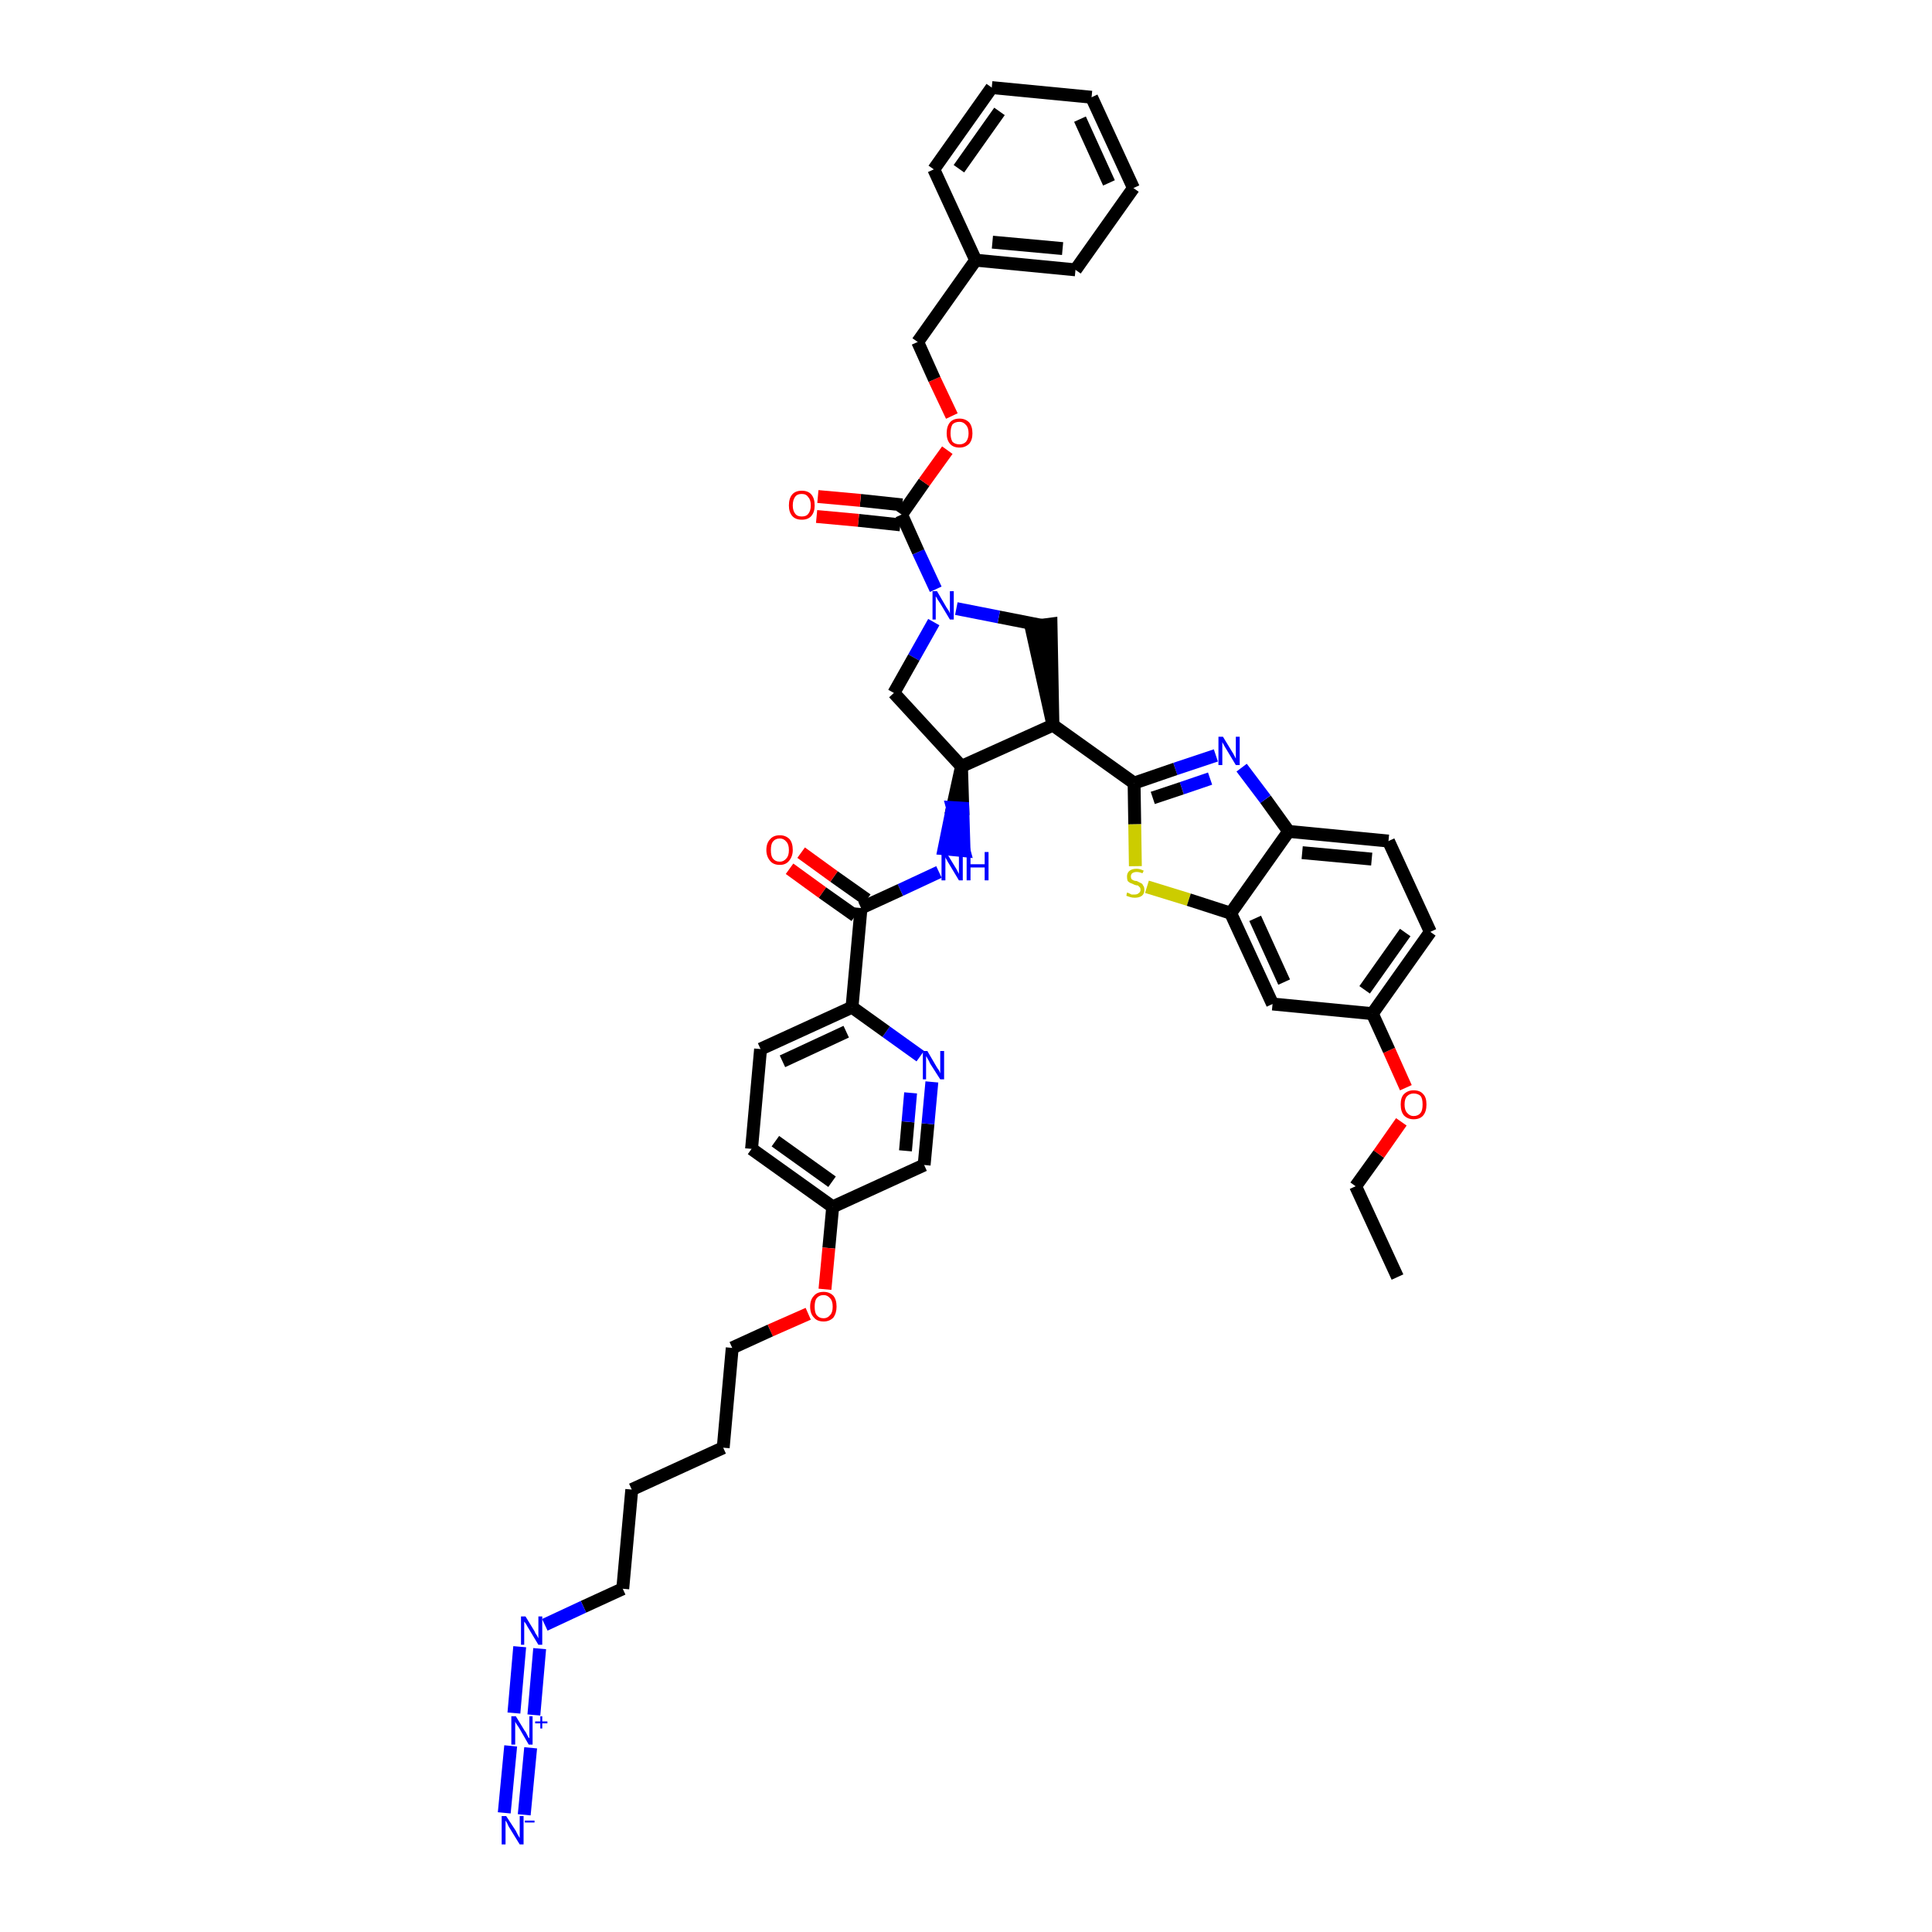 <?xml version='1.0' encoding='iso-8859-1'?>
<svg version='1.1' baseProfile='full'
              xmlns='http://www.w3.org/2000/svg'
                      xmlns:rdkit='http://www.rdkit.org/xml'
                      xmlns:xlink='http://www.w3.org/1999/xlink'
                  xml:space='preserve'
width='300px' height='300px' viewBox='0 0 300 300'>
<!-- END OF HEADER -->
<path class='bond-0 atom-0 atom-1' d='M 217.0,198.3 L 210.5,184.2' style='fill:none;fill-rule:evenodd;stroke:#000000;stroke-width:2.0px;stroke-linecap:butt;stroke-linejoin:miter;stroke-opacity:1' />
<path class='bond-1 atom-1 atom-2' d='M 210.5,184.2 L 214.1,179.2' style='fill:none;fill-rule:evenodd;stroke:#000000;stroke-width:2.0px;stroke-linecap:butt;stroke-linejoin:miter;stroke-opacity:1' />
<path class='bond-1 atom-1 atom-2' d='M 214.1,179.2 L 217.6,174.2' style='fill:none;fill-rule:evenodd;stroke:#FF0000;stroke-width:2.0px;stroke-linecap:butt;stroke-linejoin:miter;stroke-opacity:1' />
<path class='bond-2 atom-2 atom-3' d='M 218.3,168.9 L 215.7,163.1' style='fill:none;fill-rule:evenodd;stroke:#FF0000;stroke-width:2.0px;stroke-linecap:butt;stroke-linejoin:miter;stroke-opacity:1' />
<path class='bond-2 atom-2 atom-3' d='M 215.7,163.1 L 213.1,157.4' style='fill:none;fill-rule:evenodd;stroke:#000000;stroke-width:2.0px;stroke-linecap:butt;stroke-linejoin:miter;stroke-opacity:1' />
<path class='bond-3 atom-3 atom-4' d='M 213.1,157.4 L 222.1,144.7' style='fill:none;fill-rule:evenodd;stroke:#000000;stroke-width:2.0px;stroke-linecap:butt;stroke-linejoin:miter;stroke-opacity:1' />
<path class='bond-3 atom-3 atom-4' d='M 211.9,153.7 L 218.2,144.8' style='fill:none;fill-rule:evenodd;stroke:#000000;stroke-width:2.0px;stroke-linecap:butt;stroke-linejoin:miter;stroke-opacity:1' />
<path class='bond-43 atom-43 atom-3' d='M 197.6,155.9 L 213.1,157.4' style='fill:none;fill-rule:evenodd;stroke:#000000;stroke-width:2.0px;stroke-linecap:butt;stroke-linejoin:miter;stroke-opacity:1' />
<path class='bond-4 atom-4 atom-5' d='M 222.1,144.7 L 215.6,130.6' style='fill:none;fill-rule:evenodd;stroke:#000000;stroke-width:2.0px;stroke-linecap:butt;stroke-linejoin:miter;stroke-opacity:1' />
<path class='bond-5 atom-5 atom-6' d='M 215.6,130.6 L 200.1,129.1' style='fill:none;fill-rule:evenodd;stroke:#000000;stroke-width:2.0px;stroke-linecap:butt;stroke-linejoin:miter;stroke-opacity:1' />
<path class='bond-5 atom-5 atom-6' d='M 213.0,133.4 L 202.2,132.4' style='fill:none;fill-rule:evenodd;stroke:#000000;stroke-width:2.0px;stroke-linecap:butt;stroke-linejoin:miter;stroke-opacity:1' />
<path class='bond-6 atom-6 atom-7' d='M 200.1,129.1 L 196.5,124.1' style='fill:none;fill-rule:evenodd;stroke:#000000;stroke-width:2.0px;stroke-linecap:butt;stroke-linejoin:miter;stroke-opacity:1' />
<path class='bond-6 atom-6 atom-7' d='M 196.5,124.1 L 192.8,119.2' style='fill:none;fill-rule:evenodd;stroke:#0000FF;stroke-width:2.0px;stroke-linecap:butt;stroke-linejoin:miter;stroke-opacity:1' />
<path class='bond-44 atom-42 atom-6' d='M 191.1,141.8 L 200.1,129.1' style='fill:none;fill-rule:evenodd;stroke:#000000;stroke-width:2.0px;stroke-linecap:butt;stroke-linejoin:miter;stroke-opacity:1' />
<path class='bond-7 atom-7 atom-8' d='M 188.8,117.3 L 182.5,119.4' style='fill:none;fill-rule:evenodd;stroke:#0000FF;stroke-width:2.0px;stroke-linecap:butt;stroke-linejoin:miter;stroke-opacity:1' />
<path class='bond-7 atom-7 atom-8' d='M 182.5,119.4 L 176.1,121.6' style='fill:none;fill-rule:evenodd;stroke:#000000;stroke-width:2.0px;stroke-linecap:butt;stroke-linejoin:miter;stroke-opacity:1' />
<path class='bond-7 atom-7 atom-8' d='M 187.9,120.9 L 183.5,122.4' style='fill:none;fill-rule:evenodd;stroke:#0000FF;stroke-width:2.0px;stroke-linecap:butt;stroke-linejoin:miter;stroke-opacity:1' />
<path class='bond-7 atom-7 atom-8' d='M 183.5,122.4 L 179.0,123.9' style='fill:none;fill-rule:evenodd;stroke:#000000;stroke-width:2.0px;stroke-linecap:butt;stroke-linejoin:miter;stroke-opacity:1' />
<path class='bond-8 atom-8 atom-9' d='M 176.1,121.6 L 163.5,112.6' style='fill:none;fill-rule:evenodd;stroke:#000000;stroke-width:2.0px;stroke-linecap:butt;stroke-linejoin:miter;stroke-opacity:1' />
<path class='bond-40 atom-8 atom-41' d='M 176.1,121.6 L 176.2,128.0' style='fill:none;fill-rule:evenodd;stroke:#000000;stroke-width:2.0px;stroke-linecap:butt;stroke-linejoin:miter;stroke-opacity:1' />
<path class='bond-40 atom-8 atom-41' d='M 176.2,128.0 L 176.3,134.5' style='fill:none;fill-rule:evenodd;stroke:#CCCC00;stroke-width:2.0px;stroke-linecap:butt;stroke-linejoin:miter;stroke-opacity:1' />
<path class='bond-9 atom-9 atom-10' d='M 163.5,112.6 L 163.2,96.9 L 160.1,97.3 Z' style='fill:#000000;fill-rule:evenodd;fill-opacity:1;stroke:#000000;stroke-width:2.0px;stroke-linecap:butt;stroke-linejoin:miter;stroke-opacity:1;' />
<path class='bond-45 atom-23 atom-9' d='M 149.3,119.0 L 163.5,112.6' style='fill:none;fill-rule:evenodd;stroke:#000000;stroke-width:2.0px;stroke-linecap:butt;stroke-linejoin:miter;stroke-opacity:1' />
<path class='bond-10 atom-10 atom-11' d='M 161.7,97.1 L 155.1,95.8' style='fill:none;fill-rule:evenodd;stroke:#000000;stroke-width:2.0px;stroke-linecap:butt;stroke-linejoin:miter;stroke-opacity:1' />
<path class='bond-10 atom-10 atom-11' d='M 155.1,95.8 L 148.5,94.5' style='fill:none;fill-rule:evenodd;stroke:#0000FF;stroke-width:2.0px;stroke-linecap:butt;stroke-linejoin:miter;stroke-opacity:1' />
<path class='bond-11 atom-11 atom-12' d='M 145.3,91.5 L 142.6,85.7' style='fill:none;fill-rule:evenodd;stroke:#0000FF;stroke-width:2.0px;stroke-linecap:butt;stroke-linejoin:miter;stroke-opacity:1' />
<path class='bond-11 atom-11 atom-12' d='M 142.6,85.7 L 140.0,79.9' style='fill:none;fill-rule:evenodd;stroke:#000000;stroke-width:2.0px;stroke-linecap:butt;stroke-linejoin:miter;stroke-opacity:1' />
<path class='bond-21 atom-11 atom-22' d='M 145.0,96.6 L 141.9,102.1' style='fill:none;fill-rule:evenodd;stroke:#0000FF;stroke-width:2.0px;stroke-linecap:butt;stroke-linejoin:miter;stroke-opacity:1' />
<path class='bond-21 atom-11 atom-22' d='M 141.9,102.1 L 138.8,107.6' style='fill:none;fill-rule:evenodd;stroke:#000000;stroke-width:2.0px;stroke-linecap:butt;stroke-linejoin:miter;stroke-opacity:1' />
<path class='bond-12 atom-12 atom-13' d='M 140.1,78.4 L 133.6,77.7' style='fill:none;fill-rule:evenodd;stroke:#000000;stroke-width:2.0px;stroke-linecap:butt;stroke-linejoin:miter;stroke-opacity:1' />
<path class='bond-12 atom-12 atom-13' d='M 133.6,77.7 L 127.0,77.1' style='fill:none;fill-rule:evenodd;stroke:#FF0000;stroke-width:2.0px;stroke-linecap:butt;stroke-linejoin:miter;stroke-opacity:1' />
<path class='bond-12 atom-12 atom-13' d='M 139.8,81.5 L 133.3,80.8' style='fill:none;fill-rule:evenodd;stroke:#000000;stroke-width:2.0px;stroke-linecap:butt;stroke-linejoin:miter;stroke-opacity:1' />
<path class='bond-12 atom-12 atom-13' d='M 133.3,80.8 L 126.8,80.2' style='fill:none;fill-rule:evenodd;stroke:#FF0000;stroke-width:2.0px;stroke-linecap:butt;stroke-linejoin:miter;stroke-opacity:1' />
<path class='bond-13 atom-12 atom-14' d='M 140.0,79.9 L 143.5,74.9' style='fill:none;fill-rule:evenodd;stroke:#000000;stroke-width:2.0px;stroke-linecap:butt;stroke-linejoin:miter;stroke-opacity:1' />
<path class='bond-13 atom-12 atom-14' d='M 143.5,74.9 L 147.1,69.9' style='fill:none;fill-rule:evenodd;stroke:#FF0000;stroke-width:2.0px;stroke-linecap:butt;stroke-linejoin:miter;stroke-opacity:1' />
<path class='bond-14 atom-14 atom-15' d='M 147.8,64.6 L 145.1,58.9' style='fill:none;fill-rule:evenodd;stroke:#FF0000;stroke-width:2.0px;stroke-linecap:butt;stroke-linejoin:miter;stroke-opacity:1' />
<path class='bond-14 atom-14 atom-15' d='M 145.1,58.9 L 142.5,53.1' style='fill:none;fill-rule:evenodd;stroke:#000000;stroke-width:2.0px;stroke-linecap:butt;stroke-linejoin:miter;stroke-opacity:1' />
<path class='bond-15 atom-15 atom-16' d='M 142.5,53.1 L 151.5,40.4' style='fill:none;fill-rule:evenodd;stroke:#000000;stroke-width:2.0px;stroke-linecap:butt;stroke-linejoin:miter;stroke-opacity:1' />
<path class='bond-16 atom-16 atom-17' d='M 151.5,40.4 L 167.0,41.9' style='fill:none;fill-rule:evenodd;stroke:#000000;stroke-width:2.0px;stroke-linecap:butt;stroke-linejoin:miter;stroke-opacity:1' />
<path class='bond-16 atom-16 atom-17' d='M 154.1,37.6 L 165.0,38.6' style='fill:none;fill-rule:evenodd;stroke:#000000;stroke-width:2.0px;stroke-linecap:butt;stroke-linejoin:miter;stroke-opacity:1' />
<path class='bond-47 atom-21 atom-16' d='M 145.0,26.3 L 151.5,40.4' style='fill:none;fill-rule:evenodd;stroke:#000000;stroke-width:2.0px;stroke-linecap:butt;stroke-linejoin:miter;stroke-opacity:1' />
<path class='bond-17 atom-17 atom-18' d='M 167.0,41.9 L 176.0,29.2' style='fill:none;fill-rule:evenodd;stroke:#000000;stroke-width:2.0px;stroke-linecap:butt;stroke-linejoin:miter;stroke-opacity:1' />
<path class='bond-18 atom-18 atom-19' d='M 176.0,29.2 L 169.5,15.1' style='fill:none;fill-rule:evenodd;stroke:#000000;stroke-width:2.0px;stroke-linecap:butt;stroke-linejoin:miter;stroke-opacity:1' />
<path class='bond-18 atom-18 atom-19' d='M 172.2,28.4 L 167.7,18.5' style='fill:none;fill-rule:evenodd;stroke:#000000;stroke-width:2.0px;stroke-linecap:butt;stroke-linejoin:miter;stroke-opacity:1' />
<path class='bond-19 atom-19 atom-20' d='M 169.5,15.1 L 154.0,13.6' style='fill:none;fill-rule:evenodd;stroke:#000000;stroke-width:2.0px;stroke-linecap:butt;stroke-linejoin:miter;stroke-opacity:1' />
<path class='bond-20 atom-20 atom-21' d='M 154.0,13.6 L 145.0,26.3' style='fill:none;fill-rule:evenodd;stroke:#000000;stroke-width:2.0px;stroke-linecap:butt;stroke-linejoin:miter;stroke-opacity:1' />
<path class='bond-20 atom-20 atom-21' d='M 155.2,17.3 L 148.9,26.2' style='fill:none;fill-rule:evenodd;stroke:#000000;stroke-width:2.0px;stroke-linecap:butt;stroke-linejoin:miter;stroke-opacity:1' />
<path class='bond-22 atom-22 atom-23' d='M 138.8,107.6 L 149.3,119.0' style='fill:none;fill-rule:evenodd;stroke:#000000;stroke-width:2.0px;stroke-linecap:butt;stroke-linejoin:miter;stroke-opacity:1' />
<path class='bond-23 atom-23 atom-24' d='M 149.3,119.0 L 147.9,125.4 L 149.5,125.5 Z' style='fill:#000000;fill-rule:evenodd;fill-opacity:1;stroke:#000000;stroke-width:2.0px;stroke-linecap:butt;stroke-linejoin:miter;stroke-opacity:1;' />
<path class='bond-23 atom-23 atom-24' d='M 147.9,125.4 L 149.7,132.1 L 146.6,131.8 Z' style='fill:#0000FF;fill-rule:evenodd;fill-opacity:1;stroke:#0000FF;stroke-width:2.0px;stroke-linecap:butt;stroke-linejoin:miter;stroke-opacity:1;' />
<path class='bond-23 atom-23 atom-24' d='M 147.9,125.4 L 149.5,125.5 L 149.7,132.1 Z' style='fill:#0000FF;fill-rule:evenodd;fill-opacity:1;stroke:#0000FF;stroke-width:2.0px;stroke-linecap:butt;stroke-linejoin:miter;stroke-opacity:1;' />
<path class='bond-24 atom-24 atom-25' d='M 145.8,135.4 L 139.8,138.2' style='fill:none;fill-rule:evenodd;stroke:#0000FF;stroke-width:2.0px;stroke-linecap:butt;stroke-linejoin:miter;stroke-opacity:1' />
<path class='bond-24 atom-24 atom-25' d='M 139.8,138.2 L 133.7,141.0' style='fill:none;fill-rule:evenodd;stroke:#000000;stroke-width:2.0px;stroke-linecap:butt;stroke-linejoin:miter;stroke-opacity:1' />
<path class='bond-25 atom-25 atom-26' d='M 134.6,139.7 L 129.5,136.1' style='fill:none;fill-rule:evenodd;stroke:#000000;stroke-width:2.0px;stroke-linecap:butt;stroke-linejoin:miter;stroke-opacity:1' />
<path class='bond-25 atom-25 atom-26' d='M 129.5,136.1 L 124.4,132.4' style='fill:none;fill-rule:evenodd;stroke:#FF0000;stroke-width:2.0px;stroke-linecap:butt;stroke-linejoin:miter;stroke-opacity:1' />
<path class='bond-25 atom-25 atom-26' d='M 132.8,142.2 L 127.7,138.6' style='fill:none;fill-rule:evenodd;stroke:#000000;stroke-width:2.0px;stroke-linecap:butt;stroke-linejoin:miter;stroke-opacity:1' />
<path class='bond-25 atom-25 atom-26' d='M 127.7,138.6 L 122.6,134.9' style='fill:none;fill-rule:evenodd;stroke:#FF0000;stroke-width:2.0px;stroke-linecap:butt;stroke-linejoin:miter;stroke-opacity:1' />
<path class='bond-26 atom-25 atom-27' d='M 133.7,141.0 L 132.3,156.4' style='fill:none;fill-rule:evenodd;stroke:#000000;stroke-width:2.0px;stroke-linecap:butt;stroke-linejoin:miter;stroke-opacity:1' />
<path class='bond-27 atom-27 atom-28' d='M 132.3,156.4 L 118.1,162.9' style='fill:none;fill-rule:evenodd;stroke:#000000;stroke-width:2.0px;stroke-linecap:butt;stroke-linejoin:miter;stroke-opacity:1' />
<path class='bond-27 atom-27 atom-28' d='M 131.4,160.2 L 121.5,164.8' style='fill:none;fill-rule:evenodd;stroke:#000000;stroke-width:2.0px;stroke-linecap:butt;stroke-linejoin:miter;stroke-opacity:1' />
<path class='bond-46 atom-40 atom-27' d='M 142.9,164.0 L 137.6,160.2' style='fill:none;fill-rule:evenodd;stroke:#0000FF;stroke-width:2.0px;stroke-linecap:butt;stroke-linejoin:miter;stroke-opacity:1' />
<path class='bond-46 atom-40 atom-27' d='M 137.6,160.2 L 132.3,156.4' style='fill:none;fill-rule:evenodd;stroke:#000000;stroke-width:2.0px;stroke-linecap:butt;stroke-linejoin:miter;stroke-opacity:1' />
<path class='bond-28 atom-28 atom-29' d='M 118.1,162.9 L 116.7,178.4' style='fill:none;fill-rule:evenodd;stroke:#000000;stroke-width:2.0px;stroke-linecap:butt;stroke-linejoin:miter;stroke-opacity:1' />
<path class='bond-29 atom-29 atom-30' d='M 116.7,178.4 L 129.3,187.4' style='fill:none;fill-rule:evenodd;stroke:#000000;stroke-width:2.0px;stroke-linecap:butt;stroke-linejoin:miter;stroke-opacity:1' />
<path class='bond-29 atom-29 atom-30' d='M 120.4,177.2 L 129.2,183.5' style='fill:none;fill-rule:evenodd;stroke:#000000;stroke-width:2.0px;stroke-linecap:butt;stroke-linejoin:miter;stroke-opacity:1' />
<path class='bond-30 atom-30 atom-31' d='M 129.3,187.4 L 128.7,193.8' style='fill:none;fill-rule:evenodd;stroke:#000000;stroke-width:2.0px;stroke-linecap:butt;stroke-linejoin:miter;stroke-opacity:1' />
<path class='bond-30 atom-30 atom-31' d='M 128.7,193.8 L 128.1,200.2' style='fill:none;fill-rule:evenodd;stroke:#FF0000;stroke-width:2.0px;stroke-linecap:butt;stroke-linejoin:miter;stroke-opacity:1' />
<path class='bond-38 atom-30 atom-39' d='M 129.3,187.4 L 143.5,180.9' style='fill:none;fill-rule:evenodd;stroke:#000000;stroke-width:2.0px;stroke-linecap:butt;stroke-linejoin:miter;stroke-opacity:1' />
<path class='bond-31 atom-31 atom-32' d='M 125.5,204.0 L 119.6,206.6' style='fill:none;fill-rule:evenodd;stroke:#FF0000;stroke-width:2.0px;stroke-linecap:butt;stroke-linejoin:miter;stroke-opacity:1' />
<path class='bond-31 atom-31 atom-32' d='M 119.6,206.6 L 113.7,209.3' style='fill:none;fill-rule:evenodd;stroke:#000000;stroke-width:2.0px;stroke-linecap:butt;stroke-linejoin:miter;stroke-opacity:1' />
<path class='bond-32 atom-32 atom-33' d='M 113.7,209.3 L 112.3,224.8' style='fill:none;fill-rule:evenodd;stroke:#000000;stroke-width:2.0px;stroke-linecap:butt;stroke-linejoin:miter;stroke-opacity:1' />
<path class='bond-33 atom-33 atom-34' d='M 112.3,224.8 L 98.1,231.3' style='fill:none;fill-rule:evenodd;stroke:#000000;stroke-width:2.0px;stroke-linecap:butt;stroke-linejoin:miter;stroke-opacity:1' />
<path class='bond-34 atom-34 atom-35' d='M 98.1,231.3 L 96.7,246.7' style='fill:none;fill-rule:evenodd;stroke:#000000;stroke-width:2.0px;stroke-linecap:butt;stroke-linejoin:miter;stroke-opacity:1' />
<path class='bond-35 atom-35 atom-36' d='M 96.7,246.7 L 90.6,249.5' style='fill:none;fill-rule:evenodd;stroke:#000000;stroke-width:2.0px;stroke-linecap:butt;stroke-linejoin:miter;stroke-opacity:1' />
<path class='bond-35 atom-35 atom-36' d='M 90.6,249.5 L 84.6,252.3' style='fill:none;fill-rule:evenodd;stroke:#0000FF;stroke-width:2.0px;stroke-linecap:butt;stroke-linejoin:miter;stroke-opacity:1' />
<path class='bond-36 atom-36 atom-37' d='M 80.7,255.7 L 79.8,266.0' style='fill:none;fill-rule:evenodd;stroke:#0000FF;stroke-width:2.0px;stroke-linecap:butt;stroke-linejoin:miter;stroke-opacity:1' />
<path class='bond-36 atom-36 atom-37' d='M 83.8,256.0 L 82.9,266.3' style='fill:none;fill-rule:evenodd;stroke:#0000FF;stroke-width:2.0px;stroke-linecap:butt;stroke-linejoin:miter;stroke-opacity:1' />
<path class='bond-37 atom-37 atom-38' d='M 79.3,271.1 L 78.3,281.5' style='fill:none;fill-rule:evenodd;stroke:#0000FF;stroke-width:2.0px;stroke-linecap:butt;stroke-linejoin:miter;stroke-opacity:1' />
<path class='bond-37 atom-37 atom-38' d='M 82.4,271.4 L 81.4,281.8' style='fill:none;fill-rule:evenodd;stroke:#0000FF;stroke-width:2.0px;stroke-linecap:butt;stroke-linejoin:miter;stroke-opacity:1' />
<path class='bond-39 atom-39 atom-40' d='M 143.5,180.9 L 144.1,174.5' style='fill:none;fill-rule:evenodd;stroke:#000000;stroke-width:2.0px;stroke-linecap:butt;stroke-linejoin:miter;stroke-opacity:1' />
<path class='bond-39 atom-39 atom-40' d='M 144.1,174.5 L 144.7,168.0' style='fill:none;fill-rule:evenodd;stroke:#0000FF;stroke-width:2.0px;stroke-linecap:butt;stroke-linejoin:miter;stroke-opacity:1' />
<path class='bond-39 atom-39 atom-40' d='M 140.6,178.7 L 141.0,174.2' style='fill:none;fill-rule:evenodd;stroke:#000000;stroke-width:2.0px;stroke-linecap:butt;stroke-linejoin:miter;stroke-opacity:1' />
<path class='bond-39 atom-39 atom-40' d='M 141.0,174.2 L 141.4,169.7' style='fill:none;fill-rule:evenodd;stroke:#0000FF;stroke-width:2.0px;stroke-linecap:butt;stroke-linejoin:miter;stroke-opacity:1' />
<path class='bond-41 atom-41 atom-42' d='M 178.1,137.7 L 184.6,139.7' style='fill:none;fill-rule:evenodd;stroke:#CCCC00;stroke-width:2.0px;stroke-linecap:butt;stroke-linejoin:miter;stroke-opacity:1' />
<path class='bond-41 atom-41 atom-42' d='M 184.6,139.7 L 191.1,141.8' style='fill:none;fill-rule:evenodd;stroke:#000000;stroke-width:2.0px;stroke-linecap:butt;stroke-linejoin:miter;stroke-opacity:1' />
<path class='bond-42 atom-42 atom-43' d='M 191.1,141.8 L 197.6,155.9' style='fill:none;fill-rule:evenodd;stroke:#000000;stroke-width:2.0px;stroke-linecap:butt;stroke-linejoin:miter;stroke-opacity:1' />
<path class='bond-42 atom-42 atom-43' d='M 194.9,142.6 L 199.4,152.5' style='fill:none;fill-rule:evenodd;stroke:#000000;stroke-width:2.0px;stroke-linecap:butt;stroke-linejoin:miter;stroke-opacity:1' />
<path  class='atom-2' d='M 217.5 171.5
Q 217.5 170.4, 218.0 169.9
Q 218.6 169.3, 219.5 169.3
Q 220.5 169.3, 221.0 169.9
Q 221.5 170.4, 221.5 171.5
Q 221.5 172.6, 221.0 173.2
Q 220.5 173.8, 219.5 173.8
Q 218.6 173.8, 218.0 173.2
Q 217.5 172.6, 217.5 171.5
M 219.5 173.3
Q 220.2 173.3, 220.6 172.8
Q 220.9 172.4, 220.9 171.5
Q 220.9 170.6, 220.6 170.2
Q 220.2 169.8, 219.5 169.8
Q 218.9 169.8, 218.5 170.2
Q 218.1 170.6, 218.1 171.5
Q 218.1 172.4, 218.5 172.8
Q 218.9 173.3, 219.5 173.3
' fill='#FF0000'/>
<path  class='atom-7' d='M 189.9 114.4
L 191.3 116.7
Q 191.5 117.0, 191.7 117.4
Q 191.9 117.8, 191.9 117.8
L 191.9 114.4
L 192.5 114.4
L 192.5 118.8
L 191.9 118.8
L 190.4 116.3
Q 190.2 116.0, 190.0 115.6
Q 189.8 115.3, 189.8 115.2
L 189.8 118.8
L 189.2 118.8
L 189.2 114.4
L 189.9 114.4
' fill='#0000FF'/>
<path  class='atom-11' d='M 145.5 91.8
L 146.9 94.2
Q 147.0 94.4, 147.3 94.8
Q 147.5 95.2, 147.5 95.3
L 147.5 91.8
L 148.1 91.8
L 148.1 96.2
L 147.5 96.2
L 146.0 93.7
Q 145.8 93.4, 145.6 93.1
Q 145.4 92.7, 145.3 92.6
L 145.3 96.2
L 144.8 96.2
L 144.8 91.8
L 145.5 91.8
' fill='#0000FF'/>
<path  class='atom-13' d='M 122.5 78.5
Q 122.5 77.4, 123.0 76.8
Q 123.5 76.2, 124.5 76.2
Q 125.5 76.2, 126.0 76.8
Q 126.5 77.4, 126.5 78.5
Q 126.5 79.5, 126.0 80.1
Q 125.5 80.7, 124.5 80.7
Q 123.5 80.7, 123.0 80.1
Q 122.5 79.5, 122.5 78.5
M 124.5 80.2
Q 125.2 80.2, 125.5 79.8
Q 125.9 79.3, 125.9 78.5
Q 125.9 77.6, 125.5 77.2
Q 125.2 76.7, 124.5 76.7
Q 123.8 76.7, 123.5 77.1
Q 123.1 77.6, 123.1 78.5
Q 123.1 79.3, 123.5 79.8
Q 123.8 80.2, 124.5 80.2
' fill='#FF0000'/>
<path  class='atom-14' d='M 147.0 67.3
Q 147.0 66.2, 147.5 65.6
Q 148.0 65.0, 149.0 65.0
Q 149.9 65.0, 150.5 65.6
Q 151.0 66.2, 151.0 67.3
Q 151.0 68.3, 150.5 68.9
Q 149.9 69.5, 149.0 69.5
Q 148.0 69.5, 147.5 68.9
Q 147.0 68.3, 147.0 67.3
M 149.0 69.0
Q 149.6 69.0, 150.0 68.6
Q 150.4 68.1, 150.4 67.3
Q 150.4 66.4, 150.0 66.0
Q 149.6 65.5, 149.0 65.5
Q 148.3 65.5, 147.9 65.9
Q 147.6 66.4, 147.6 67.3
Q 147.6 68.1, 147.9 68.6
Q 148.3 69.0, 149.0 69.0
' fill='#FF0000'/>
<path  class='atom-24' d='M 146.9 132.3
L 148.3 134.6
Q 148.5 134.9, 148.7 135.3
Q 148.9 135.7, 148.9 135.7
L 148.9 132.3
L 149.5 132.3
L 149.5 136.7
L 148.9 136.7
L 147.4 134.2
Q 147.2 133.9, 147.0 133.5
Q 146.8 133.2, 146.8 133.1
L 146.8 136.7
L 146.2 136.7
L 146.2 132.3
L 146.9 132.3
' fill='#0000FF'/>
<path  class='atom-24' d='M 150.1 132.3
L 150.7 132.3
L 150.7 134.2
L 152.9 134.2
L 152.9 132.3
L 153.5 132.3
L 153.5 136.7
L 152.9 136.7
L 152.9 134.7
L 150.7 134.7
L 150.7 136.7
L 150.1 136.7
L 150.1 132.3
' fill='#0000FF'/>
<path  class='atom-26' d='M 119.0 132.0
Q 119.0 130.9, 119.6 130.3
Q 120.1 129.7, 121.1 129.7
Q 122.0 129.7, 122.6 130.3
Q 123.1 130.9, 123.1 132.0
Q 123.1 133.0, 122.5 133.7
Q 122.0 134.3, 121.1 134.3
Q 120.1 134.3, 119.6 133.7
Q 119.0 133.0, 119.0 132.0
M 121.1 133.8
Q 121.7 133.8, 122.1 133.3
Q 122.5 132.9, 122.5 132.0
Q 122.5 131.1, 122.1 130.7
Q 121.7 130.2, 121.1 130.2
Q 120.4 130.2, 120.0 130.7
Q 119.7 131.1, 119.7 132.0
Q 119.7 132.9, 120.0 133.3
Q 120.4 133.8, 121.1 133.8
' fill='#FF0000'/>
<path  class='atom-31' d='M 125.8 202.9
Q 125.8 201.8, 126.4 201.2
Q 126.9 200.6, 127.9 200.6
Q 128.8 200.6, 129.4 201.2
Q 129.9 201.8, 129.9 202.9
Q 129.9 203.9, 129.4 204.6
Q 128.8 205.2, 127.9 205.2
Q 126.9 205.2, 126.4 204.6
Q 125.8 204.0, 125.8 202.9
M 127.9 204.7
Q 128.5 204.7, 128.9 204.2
Q 129.3 203.8, 129.3 202.9
Q 129.3 202.0, 128.9 201.6
Q 128.5 201.1, 127.9 201.1
Q 127.2 201.1, 126.8 201.6
Q 126.5 202.0, 126.5 202.9
Q 126.5 203.8, 126.8 204.2
Q 127.2 204.7, 127.9 204.7
' fill='#FF0000'/>
<path  class='atom-36' d='M 81.6 251.0
L 83.0 253.3
Q 83.1 253.6, 83.4 254.0
Q 83.6 254.4, 83.6 254.4
L 83.6 251.0
L 84.2 251.0
L 84.2 255.4
L 83.6 255.4
L 82.1 252.9
Q 81.9 252.6, 81.7 252.2
Q 81.5 251.9, 81.4 251.8
L 81.4 255.4
L 80.9 255.4
L 80.9 251.0
L 81.6 251.0
' fill='#0000FF'/>
<path  class='atom-37' d='M 80.1 266.5
L 81.5 268.8
Q 81.7 269.0, 81.9 269.5
Q 82.1 269.9, 82.2 269.9
L 82.2 266.5
L 82.7 266.5
L 82.7 270.9
L 82.1 270.9
L 80.6 268.3
Q 80.4 268.0, 80.2 267.7
Q 80.0 267.4, 80.0 267.3
L 80.0 270.9
L 79.4 270.9
L 79.4 266.5
L 80.1 266.5
' fill='#0000FF'/>
<path  class='atom-37' d='M 83.1 267.3
L 83.9 267.3
L 83.9 266.5
L 84.2 266.5
L 84.2 267.3
L 85.0 267.3
L 85.0 267.6
L 84.2 267.6
L 84.2 268.4
L 83.9 268.4
L 83.9 267.6
L 83.1 267.6
L 83.1 267.3
' fill='#0000FF'/>
<path  class='atom-38' d='M 78.6 282.0
L 80.1 284.3
Q 80.2 284.5, 80.4 284.9
Q 80.7 285.4, 80.7 285.4
L 80.7 282.0
L 81.3 282.0
L 81.3 286.4
L 80.7 286.4
L 79.1 283.8
Q 78.9 283.5, 78.8 283.2
Q 78.6 282.8, 78.5 282.7
L 78.5 286.4
L 77.9 286.4
L 77.9 282.0
L 78.6 282.0
' fill='#0000FF'/>
<path  class='atom-38' d='M 81.5 282.7
L 83.0 282.7
L 83.0 283.0
L 81.5 283.0
L 81.5 282.7
' fill='#0000FF'/>
<path  class='atom-40' d='M 144.0 163.2
L 145.4 165.6
Q 145.5 165.8, 145.8 166.2
Q 146.0 166.6, 146.0 166.7
L 146.0 163.2
L 146.6 163.2
L 146.6 167.6
L 146.0 167.6
L 144.4 165.1
Q 144.3 164.8, 144.1 164.5
Q 143.9 164.1, 143.8 164.0
L 143.8 167.6
L 143.3 167.6
L 143.3 163.2
L 144.0 163.2
' fill='#0000FF'/>
<path  class='atom-41' d='M 175.0 138.6
Q 175.1 138.6, 175.3 138.7
Q 175.5 138.8, 175.7 138.9
Q 176.0 138.9, 176.2 138.9
Q 176.6 138.9, 176.8 138.7
Q 177.1 138.5, 177.1 138.2
Q 177.1 137.9, 177.0 137.8
Q 176.8 137.6, 176.7 137.5
Q 176.5 137.5, 176.2 137.4
Q 175.8 137.2, 175.5 137.1
Q 175.3 137.0, 175.1 136.8
Q 175.0 136.5, 175.0 136.1
Q 175.0 135.6, 175.3 135.3
Q 175.7 134.9, 176.5 134.9
Q 177.0 134.9, 177.6 135.2
L 177.4 135.6
Q 176.9 135.4, 176.5 135.4
Q 176.1 135.4, 175.8 135.6
Q 175.6 135.8, 175.6 136.1
Q 175.6 136.3, 175.7 136.5
Q 175.8 136.6, 176.0 136.7
Q 176.2 136.8, 176.5 136.8
Q 176.9 137.0, 177.1 137.1
Q 177.4 137.2, 177.5 137.5
Q 177.7 137.7, 177.7 138.2
Q 177.7 138.8, 177.3 139.1
Q 176.9 139.4, 176.2 139.4
Q 175.8 139.4, 175.5 139.3
Q 175.2 139.2, 174.9 139.1
L 175.0 138.6
' fill='#CCCC00'/>
</svg>
